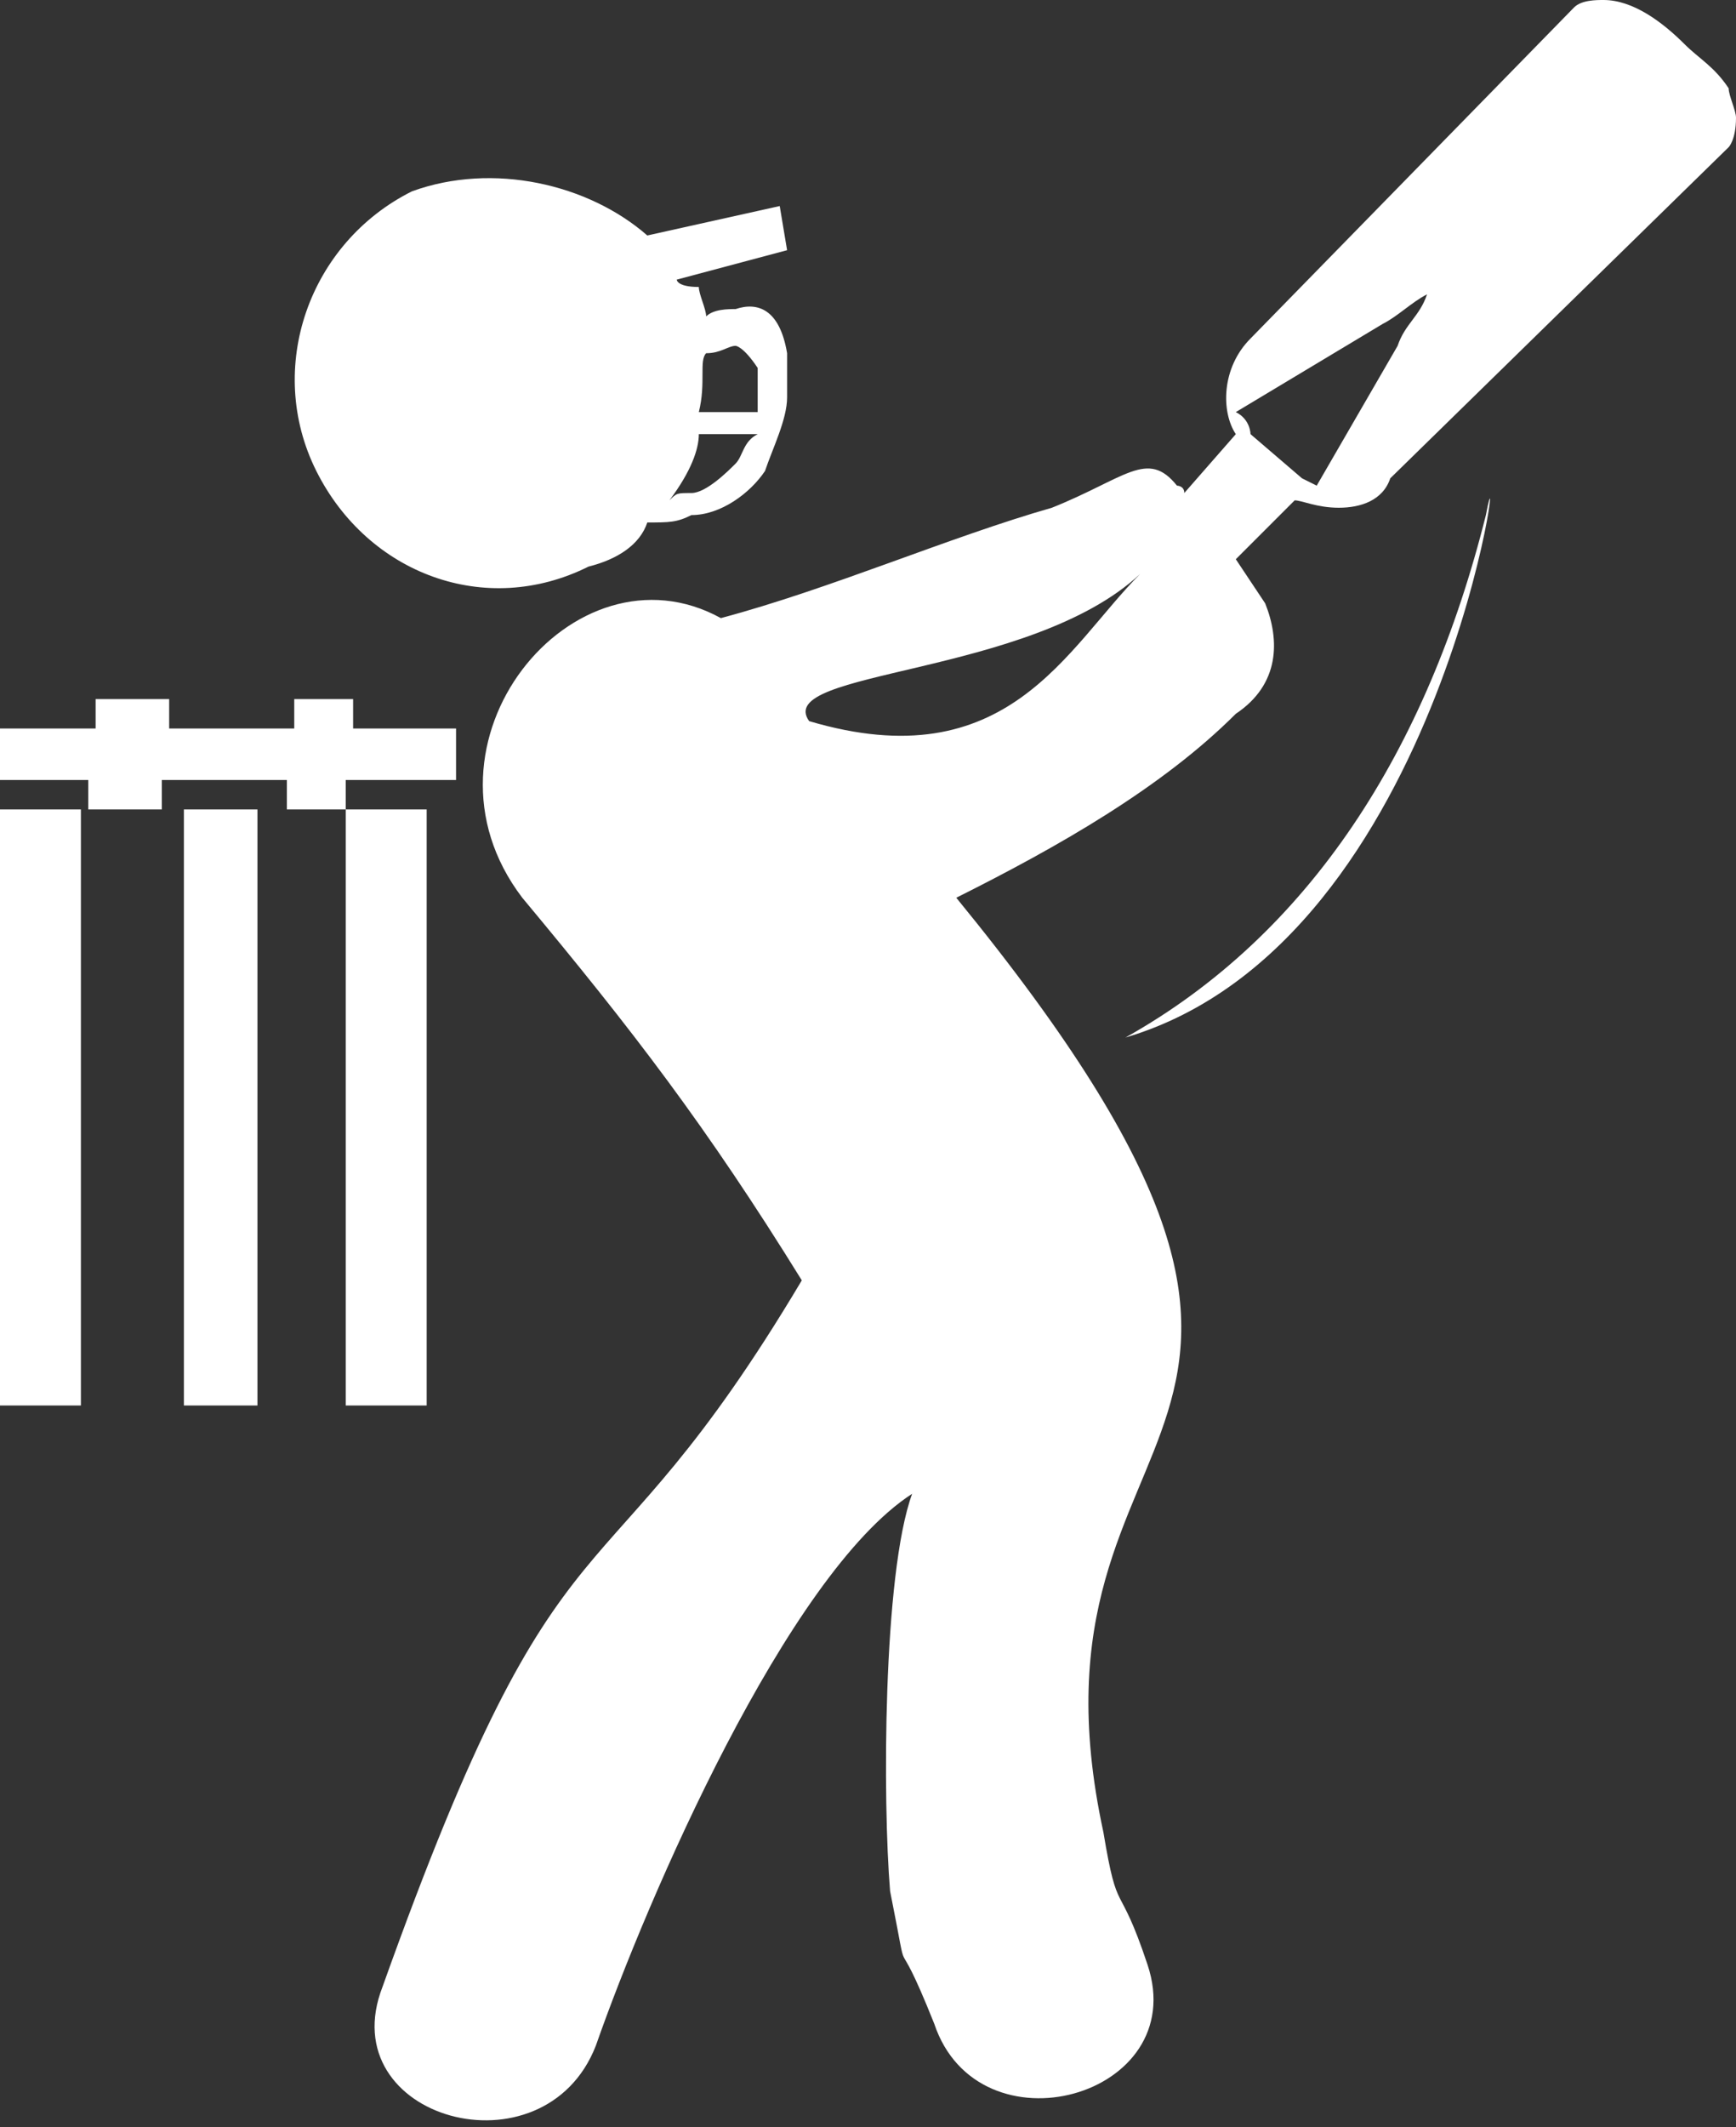 <svg width="40" height="49" viewBox="0 0 40 49" fill="none" xmlns="http://www.w3.org/2000/svg">
<rect x="0" y="0" width="40" height="49" fill="#333333" stroke="none"/>
<path fill-rule="evenodd" clip-rule="evenodd" d="M26.271 13.22C24.576 14.915 23.22 17.966 18.644 16.61C17.797 15.424 23.729 15.593 26.271 13.22ZM25.932 23.898C30.169 21.525 32.881 17.288 34.237 11.864C34.746 9.153 33.39 21.695 25.932 23.898ZM9.492 4.407C7.119 5.593 6.102 8.475 7.288 10.848C8.475 13.22 11.186 14.237 13.559 13.051C14.237 12.881 14.746 12.542 14.915 12.034C15.424 12.034 15.593 12.034 15.932 11.864C16.61 11.864 17.288 11.356 17.627 10.848C17.797 10.339 18.136 9.661 18.136 9.153C18.136 8.644 18.136 8.475 18.136 8.136C17.966 7.119 17.458 6.949 16.949 7.119C16.78 7.119 16.441 7.119 16.271 7.288C16.271 7.119 16.102 6.78 16.102 6.61C15.593 6.61 15.593 6.441 15.593 6.441L18.136 5.763L17.966 4.746L14.915 5.424C13.559 4.237 11.356 3.729 9.492 4.407ZM17.458 9.492H16.102C16.271 8.814 16.102 8.305 16.271 8.136C16.61 8.136 16.78 7.966 16.949 7.966C16.949 7.966 17.119 7.966 17.458 8.475C17.458 8.644 17.458 8.983 17.458 9.492ZM16.102 10H17.458C17.119 10.169 17.119 10.508 16.949 10.678C16.78 10.848 16.271 11.356 15.932 11.356C15.593 11.356 15.593 11.356 15.424 11.525C15.932 10.848 16.102 10.339 16.102 10ZM0 16.78H2.203V16.102H3.898V16.78H6.78V16.102H8.136V16.78H10.508V17.966H7.966V18.644H6.61V17.966H3.729V18.644H2.034V17.966H0V16.78ZM0 18.644H1.864V32.373H0V18.644ZM4.237 18.644H5.932V32.373H4.237V18.644ZM7.966 18.644H9.831V32.373H7.966V18.644ZM27.288 11.356C27.288 11.186 27.119 11.186 27.119 11.186C26.441 10.339 25.932 11.017 24.237 11.695C21.864 12.373 19.152 13.559 16.61 14.237C13.22 12.373 9.322 17.119 12.034 20.678C14.576 23.729 16.271 25.932 18.475 29.491C13.729 37.458 13.051 33.898 8.814 45.763C7.627 48.814 12.542 50.169 13.729 47.119C14.915 43.729 18.136 36.271 21.017 34.407C20.339 36.271 20.339 41.525 20.509 43.559C21.017 46.102 20.509 44.068 21.525 46.61C22.542 49.661 27.458 48.305 26.441 45.254C25.763 43.22 25.763 44.237 25.424 42.203C23.22 32.034 32.712 33.729 22.034 20.678C24.407 19.491 26.78 18.136 28.475 16.441C29.491 15.763 29.491 14.746 29.152 13.898L28.475 12.881L29.831 11.525C30 11.525 30.339 11.695 30.848 11.695C31.356 11.695 31.864 11.525 32.034 11.017L39.831 3.39C39.831 3.39 40 3.22 40 2.712C40 2.542 39.831 2.203 39.831 2.034C39.492 1.525 39.153 1.356 38.814 1.017C38.305 0.508 37.627 0 36.949 0C36.78 0 36.441 0 36.271 0.169L28.814 7.797C28.136 8.475 28.136 9.492 28.475 10L27.288 11.356ZM30.339 11.186L32.203 7.966C32.373 7.458 32.712 7.288 32.881 6.78C32.542 6.949 32.203 7.288 31.864 7.458L28.475 9.492C28.814 9.661 28.814 10 28.814 10L30 11.017L30.339 11.186Z" fill="white"/>
</svg>

